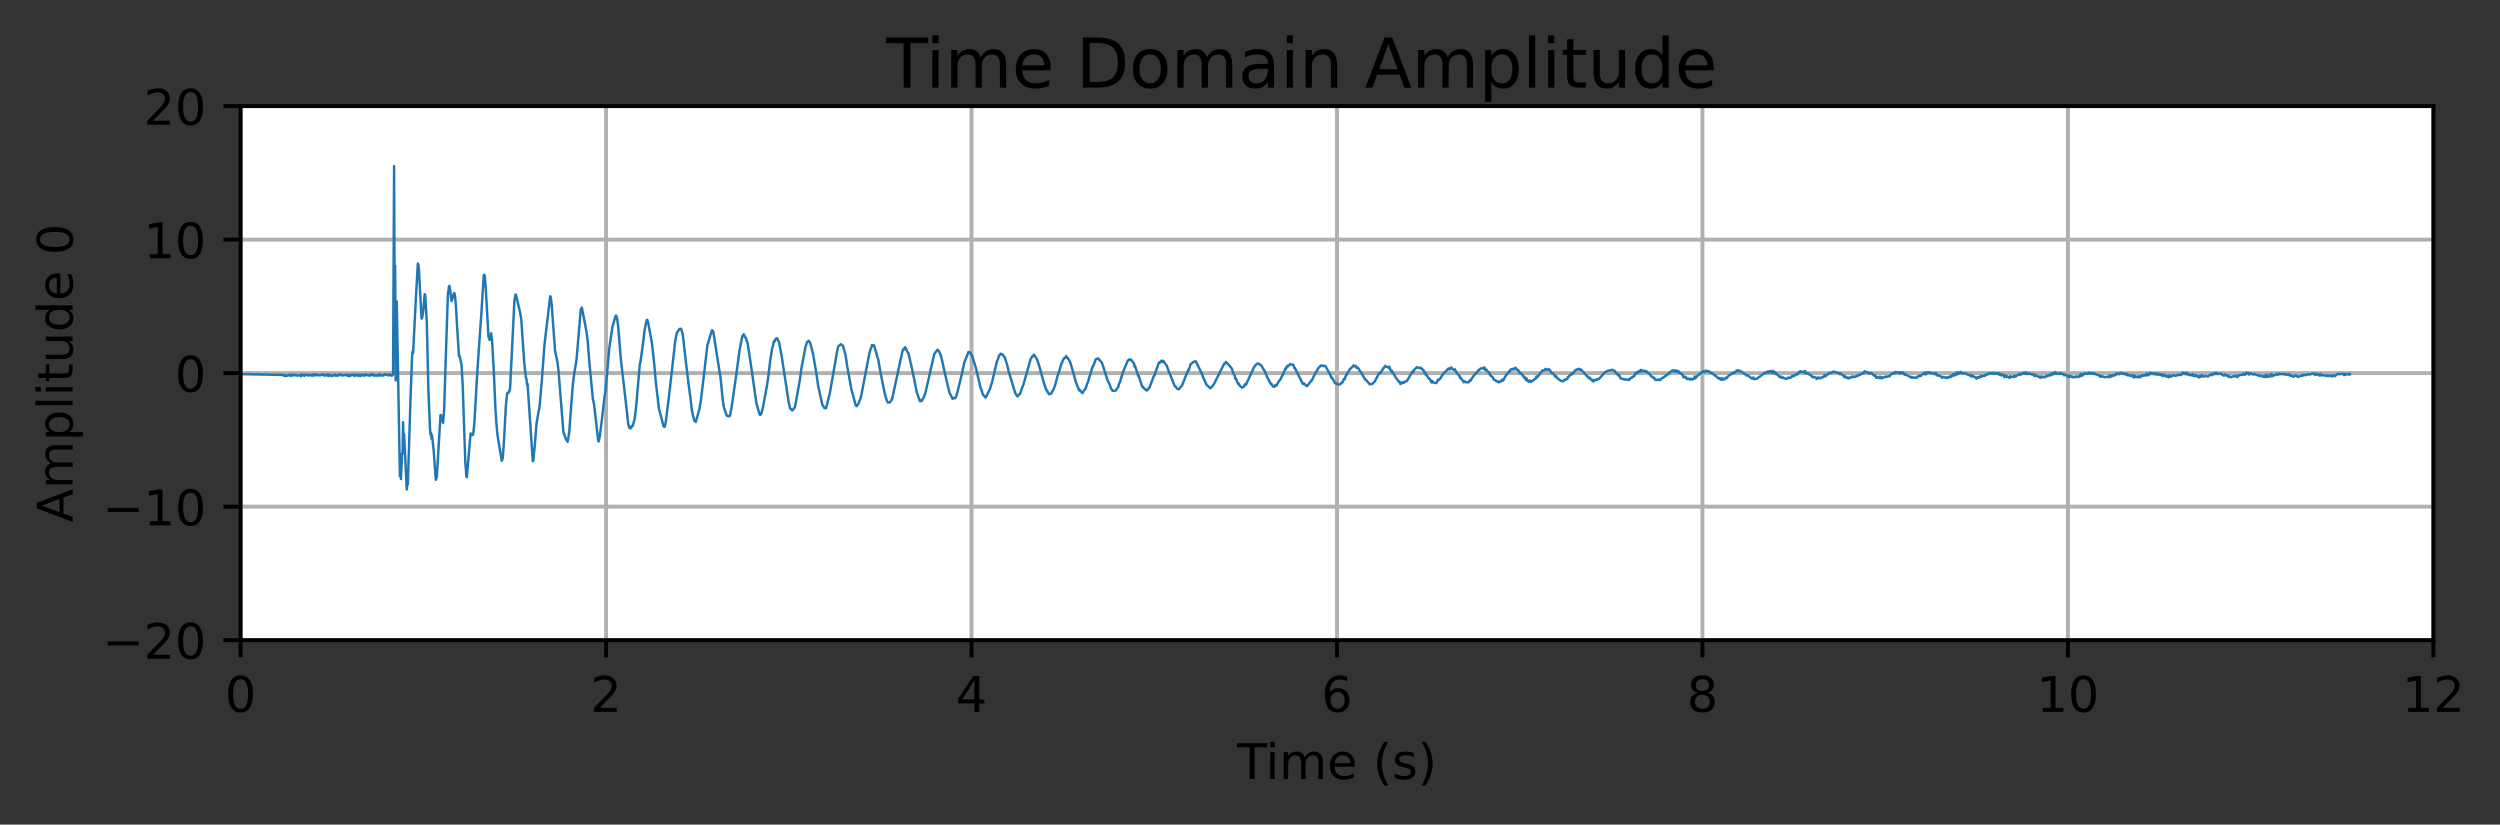 <?xml version="1.0" encoding="utf-8" standalone="no"?>
<!DOCTYPE svg PUBLIC "-//W3C//DTD SVG 1.1//EN"
  "http://www.w3.org/Graphics/SVG/1.1/DTD/svg11.dtd">
<!-- Created with matplotlib (https://matplotlib.org/) -->
<svg height="167.876pt" version="1.1" viewBox="0 0 508.945 167.876" width="508.945pt" xmlns="http://www.w3.org/2000/svg" xmlns:xlink="http://www.w3.org/1999/xlink">
 <rect x="0" y="0" width="508.945" height="167.876" fill="#333333" stroke="none"/>

 <defs>
  <style type="text/css">*{stroke-linecap:butt;stroke-linejoin:round;}</style>
 </defs>
 <g id="figure_1">
  <g id="patch_1">
   <path d="M 0 167.876 
L 508.945 167.876 
L 508.945 0 
L 0 0 
z
" style="fill:none;"/>
  </g>
  <g id="axes_1">
   <g id="patch_2">
    <path d="M 48.983 130.32 
L 495.383 130.32 
L 495.383 21.6 
L 48.983 21.6 
z
" style="fill:#ffffff;"/>
   </g>
   <g id="matplotlib.axis_1">
    <g id="xtick_1">
     <g id="line2d_1">
      <path clip-path="url(#p46a200014a)" d="M 48.983 130.32 
L 48.983 21.6 
" style="fill:none;stroke:#b0b0b0;stroke-linecap:square;stroke-width:0.8;"/>
     </g>
     <g id="line2d_2">
      <defs>
       <path d="M 0 0 
L 0 3.5 
" id="mff421baa4e" style="stroke:#000000;stroke-width:0.8;"/>
      </defs>
      <g>
       <use style="stroke:#000000;stroke-width:0.8;" x="48.983" xlink:href="#mff421baa4e" y="130.32"/>
      </g>
     </g>
     <g id="text_1">
      <!-- 0 -->
      <g transform="translate(45.802 144.918)scale(0.1 -0.1)">
       <defs>
        <path d="M 31.781 66.406 
Q 24.172 66.406 20.328 58.906 
Q 16.5 51.422 16.5 36.375 
Q 16.5 21.391 20.328 13.891 
Q 24.172 6.391 31.781 6.391 
Q 39.453 6.391 43.281 13.891 
Q 47.125 21.391 47.125 36.375 
Q 47.125 51.422 43.281 58.906 
Q 39.453 66.406 31.781 66.406 
z
M 31.781 74.219 
Q 44.047 74.219 50.516 64.516 
Q 56.984 54.828 56.984 36.375 
Q 56.984 17.969 50.516 8.266 
Q 44.047 -1.422 31.781 -1.422 
Q 19.531 -1.422 13.062 8.266 
Q 6.594 17.969 6.594 36.375 
Q 6.594 54.828 13.062 64.516 
Q 19.531 74.219 31.781 74.219 
z
" id="DejaVuSans-48"/>
       </defs>
       <use xlink:href="#DejaVuSans-48"/>
      </g>
     </g>
    </g>
    <g id="xtick_2">
     <g id="line2d_3">
      <path clip-path="url(#p46a200014a)" d="M 123.383 130.32 
L 123.383 21.6 
" style="fill:none;stroke:#b0b0b0;stroke-linecap:square;stroke-width:0.8;"/>
     </g>
     <g id="line2d_4">
      <g>
       <use style="stroke:#000000;stroke-width:0.8;" x="123.383" xlink:href="#mff421baa4e" y="130.32"/>
      </g>
     </g>
     <g id="text_2">
      <!-- 2 -->
      <g transform="translate(120.202 144.918)scale(0.1 -0.1)">
       <defs>
        <path d="M 19.188 8.297 
L 53.609 8.297 
L 53.609 0 
L 7.328 0 
L 7.328 8.297 
Q 12.938 14.109 22.625 23.891 
Q 32.328 33.688 34.812 36.531 
Q 39.547 41.844 41.422 45.531 
Q 43.312 49.219 43.312 52.781 
Q 43.312 58.594 39.234 62.25 
Q 35.156 65.922 28.609 65.922 
Q 23.969 65.922 18.812 64.312 
Q 13.672 62.703 7.812 59.422 
L 7.812 69.391 
Q 13.766 71.781 18.938 73 
Q 24.125 74.219 28.422 74.219 
Q 39.75 74.219 46.484 68.547 
Q 53.219 62.891 53.219 53.422 
Q 53.219 48.922 51.531 44.891 
Q 49.859 40.875 45.406 35.406 
Q 44.188 33.984 37.641 27.219 
Q 31.109 20.453 19.188 8.297 
z
" id="DejaVuSans-50"/>
       </defs>
       <use xlink:href="#DejaVuSans-50"/>
      </g>
     </g>
    </g>
    <g id="xtick_3">
     <g id="line2d_5">
      <path clip-path="url(#p46a200014a)" d="M 197.783 130.32 
L 197.783 21.6 
" style="fill:none;stroke:#b0b0b0;stroke-linecap:square;stroke-width:0.8;"/>
     </g>
     <g id="line2d_6">
      <g>
       <use style="stroke:#000000;stroke-width:0.8;" x="197.783" xlink:href="#mff421baa4e" y="130.32"/>
      </g>
     </g>
     <g id="text_3">
      <!-- 4 -->
      <g transform="translate(194.602 144.918)scale(0.1 -0.1)">
       <defs>
        <path d="M 37.797 64.312 
L 12.891 25.391 
L 37.797 25.391 
z
M 35.203 72.906 
L 47.609 72.906 
L 47.609 25.391 
L 58.016 25.391 
L 58.016 17.188 
L 47.609 17.188 
L 47.609 0 
L 37.797 0 
L 37.797 17.188 
L 4.891 17.188 
L 4.891 26.703 
z
" id="DejaVuSans-52"/>
       </defs>
       <use xlink:href="#DejaVuSans-52"/>
      </g>
     </g>
    </g>
    <g id="xtick_4">
     <g id="line2d_7">
      <path clip-path="url(#p46a200014a)" d="M 272.183 130.32 
L 272.183 21.6 
" style="fill:none;stroke:#b0b0b0;stroke-linecap:square;stroke-width:0.8;"/>
     </g>
     <g id="line2d_8">
      <g>
       <use style="stroke:#000000;stroke-width:0.8;" x="272.183" xlink:href="#mff421baa4e" y="130.32"/>
      </g>
     </g>
     <g id="text_4">
      <!-- 6 -->
      <g transform="translate(269.002 144.918)scale(0.1 -0.1)">
       <defs>
        <path d="M 33.016 40.375 
Q 26.375 40.375 22.484 35.828 
Q 18.609 31.297 18.609 23.391 
Q 18.609 15.531 22.484 10.953 
Q 26.375 6.391 33.016 6.391 
Q 39.656 6.391 43.531 10.953 
Q 47.406 15.531 47.406 23.391 
Q 47.406 31.297 43.531 35.828 
Q 39.656 40.375 33.016 40.375 
z
M 52.594 71.297 
L 52.594 62.312 
Q 48.875 64.062 45.094 64.984 
Q 41.312 65.922 37.594 65.922 
Q 27.828 65.922 22.672 59.328 
Q 17.531 52.734 16.797 39.406 
Q 19.672 43.656 24.016 45.922 
Q 28.375 48.188 33.594 48.188 
Q 44.578 48.188 50.953 41.516 
Q 57.328 34.859 57.328 23.391 
Q 57.328 12.156 50.688 5.359 
Q 44.047 -1.422 33.016 -1.422 
Q 20.359 -1.422 13.672 8.266 
Q 6.984 17.969 6.984 36.375 
Q 6.984 53.656 15.188 63.938 
Q 23.391 74.219 37.203 74.219 
Q 40.922 74.219 44.703 73.484 
Q 48.484 72.75 52.594 71.297 
z
" id="DejaVuSans-54"/>
       </defs>
       <use xlink:href="#DejaVuSans-54"/>
      </g>
     </g>
    </g>
    <g id="xtick_5">
     <g id="line2d_9">
      <path clip-path="url(#p46a200014a)" d="M 346.583 130.32 
L 346.583 21.6 
" style="fill:none;stroke:#b0b0b0;stroke-linecap:square;stroke-width:0.8;"/>
     </g>
     <g id="line2d_10">
      <g>
       <use style="stroke:#000000;stroke-width:0.8;" x="346.583" xlink:href="#mff421baa4e" y="130.32"/>
      </g>
     </g>
     <g id="text_5">
      <!-- 8 -->
      <g transform="translate(343.402 144.918)scale(0.1 -0.1)">
       <defs>
        <path d="M 31.781 34.625 
Q 24.75 34.625 20.719 30.859 
Q 16.703 27.094 16.703 20.516 
Q 16.703 13.922 20.719 10.156 
Q 24.75 6.391 31.781 6.391 
Q 38.812 6.391 42.859 10.172 
Q 46.922 13.969 46.922 20.516 
Q 46.922 27.094 42.891 30.859 
Q 38.875 34.625 31.781 34.625 
z
M 21.922 38.812 
Q 15.578 40.375 12.031 44.719 
Q 8.5 49.078 8.5 55.328 
Q 8.5 64.062 14.719 69.141 
Q 20.953 74.219 31.781 74.219 
Q 42.672 74.219 48.875 69.141 
Q 55.078 64.062 55.078 55.328 
Q 55.078 49.078 51.531 44.719 
Q 48 40.375 41.703 38.812 
Q 48.828 37.156 52.797 32.312 
Q 56.781 27.484 56.781 20.516 
Q 56.781 9.906 50.312 4.234 
Q 43.844 -1.422 31.781 -1.422 
Q 19.734 -1.422 13.25 4.234 
Q 6.781 9.906 6.781 20.516 
Q 6.781 27.484 10.781 32.312 
Q 14.797 37.156 21.922 38.812 
z
M 18.312 54.391 
Q 18.312 48.734 21.844 45.562 
Q 25.391 42.391 31.781 42.391 
Q 38.141 42.391 41.719 45.562 
Q 45.312 48.734 45.312 54.391 
Q 45.312 60.062 41.719 63.234 
Q 38.141 66.406 31.781 66.406 
Q 25.391 66.406 21.844 63.234 
Q 18.312 60.062 18.312 54.391 
z
" id="DejaVuSans-56"/>
       </defs>
       <use xlink:href="#DejaVuSans-56"/>
      </g>
     </g>
    </g>
    <g id="xtick_6">
     <g id="line2d_11">
      <path clip-path="url(#p46a200014a)" d="M 420.983 130.32 
L 420.983 21.6 
" style="fill:none;stroke:#b0b0b0;stroke-linecap:square;stroke-width:0.8;"/>
     </g>
     <g id="line2d_12">
      <g>
       <use style="stroke:#000000;stroke-width:0.8;" x="420.983" xlink:href="#mff421baa4e" y="130.32"/>
      </g>
     </g>
     <g id="text_6">
      <!-- 10 -->
      <g transform="translate(414.62 144.918)scale(0.1 -0.1)">
       <defs>
        <path d="M 12.406 8.297 
L 28.516 8.297 
L 28.516 63.922 
L 10.984 60.406 
L 10.984 69.391 
L 28.422 72.906 
L 38.281 72.906 
L 38.281 8.297 
L 54.391 8.297 
L 54.391 0 
L 12.406 0 
z
" id="DejaVuSans-49"/>
       </defs>
       <use xlink:href="#DejaVuSans-49"/>
       <use x="63.623" xlink:href="#DejaVuSans-48"/>
      </g>
     </g>
    </g>
    <g id="xtick_7">
     <g id="line2d_13">
      <path clip-path="url(#p46a200014a)" d="M 495.383 130.32 
L 495.383 21.6 
" style="fill:none;stroke:#b0b0b0;stroke-linecap:square;stroke-width:0.8;"/>
     </g>
     <g id="line2d_14">
      <g>
       <use style="stroke:#000000;stroke-width:0.8;" x="495.383" xlink:href="#mff421baa4e" y="130.32"/>
      </g>
     </g>
     <g id="text_7">
      <!-- 12 -->
      <g transform="translate(489.02 144.918)scale(0.1 -0.1)">
       <use xlink:href="#DejaVuSans-49"/>
       <use x="63.623" xlink:href="#DejaVuSans-50"/>
      </g>
     </g>
    </g>
    <g id="text_8">
     <!-- Time (s) -->
     <g transform="translate(251.854 158.597)scale(0.1 -0.1)">
      <defs>
       <path d="M -0.297 72.906 
L 61.375 72.906 
L 61.375 64.594 
L 35.5 64.594 
L 35.5 0 
L 25.594 0 
L 25.594 64.594 
L -0.297 64.594 
z
" id="DejaVuSans-84"/>
       <path d="M 9.422 54.688 
L 18.406 54.688 
L 18.406 0 
L 9.422 0 
z
M 9.422 75.984 
L 18.406 75.984 
L 18.406 64.594 
L 9.422 64.594 
z
" id="DejaVuSans-105"/>
       <path d="M 52 44.188 
Q 55.375 50.25 60.062 53.125 
Q 64.75 56 71.094 56 
Q 79.641 56 84.281 50.016 
Q 88.922 44.047 88.922 33.016 
L 88.922 0 
L 79.891 0 
L 79.891 32.719 
Q 79.891 40.578 77.094 44.375 
Q 74.312 48.188 68.609 48.188 
Q 61.625 48.188 57.562 43.547 
Q 53.516 38.922 53.516 30.906 
L 53.516 0 
L 44.484 0 
L 44.484 32.719 
Q 44.484 40.625 41.703 44.406 
Q 38.922 48.188 33.109 48.188 
Q 26.219 48.188 22.156 43.531 
Q 18.109 38.875 18.109 30.906 
L 18.109 0 
L 9.078 0 
L 9.078 54.688 
L 18.109 54.688 
L 18.109 46.188 
Q 21.188 51.219 25.484 53.609 
Q 29.781 56 35.688 56 
Q 41.656 56 45.828 52.969 
Q 50 49.953 52 44.188 
z
" id="DejaVuSans-109"/>
       <path d="M 56.203 29.594 
L 56.203 25.203 
L 14.891 25.203 
Q 15.484 15.922 20.484 11.062 
Q 25.484 6.203 34.422 6.203 
Q 39.594 6.203 44.453 7.469 
Q 49.312 8.734 54.109 11.281 
L 54.109 2.781 
Q 49.266 0.734 44.188 -0.344 
Q 39.109 -1.422 33.891 -1.422 
Q 20.797 -1.422 13.156 6.188 
Q 5.516 13.812 5.516 26.812 
Q 5.516 40.234 12.766 48.109 
Q 20.016 56 32.328 56 
Q 43.359 56 49.781 48.891 
Q 56.203 41.797 56.203 29.594 
z
M 47.219 32.234 
Q 47.125 39.594 43.094 43.984 
Q 39.062 48.391 32.422 48.391 
Q 24.906 48.391 20.391 44.141 
Q 15.875 39.891 15.188 32.172 
z
" id="DejaVuSans-101"/>
       <path id="DejaVuSans-32"/>
       <path d="M 31 75.875 
Q 24.469 64.656 21.281 53.656 
Q 18.109 42.672 18.109 31.391 
Q 18.109 20.125 21.312 9.062 
Q 24.516 -2 31 -13.188 
L 23.188 -13.188 
Q 15.875 -1.703 12.234 9.375 
Q 8.594 20.453 8.594 31.391 
Q 8.594 42.281 12.203 53.312 
Q 15.828 64.359 23.188 75.875 
z
" id="DejaVuSans-40"/>
       <path d="M 44.281 53.078 
L 44.281 44.578 
Q 40.484 46.531 36.375 47.5 
Q 32.281 48.484 27.875 48.484 
Q 21.188 48.484 17.844 46.438 
Q 14.5 44.391 14.5 40.281 
Q 14.5 37.156 16.891 35.375 
Q 19.281 33.594 26.516 31.984 
L 29.594 31.297 
Q 39.156 29.25 43.188 25.516 
Q 47.219 21.781 47.219 15.094 
Q 47.219 7.469 41.188 3.016 
Q 35.156 -1.422 24.609 -1.422 
Q 20.219 -1.422 15.453 -0.562 
Q 10.688 0.297 5.422 2 
L 5.422 11.281 
Q 10.406 8.688 15.234 7.391 
Q 20.062 6.109 24.812 6.109 
Q 31.156 6.109 34.562 8.281 
Q 37.984 10.453 37.984 14.406 
Q 37.984 18.062 35.516 20.016 
Q 33.062 21.969 24.703 23.781 
L 21.578 24.516 
Q 13.234 26.266 9.516 29.906 
Q 5.812 33.547 5.812 39.891 
Q 5.812 47.609 11.281 51.797 
Q 16.75 56 26.812 56 
Q 31.781 56 36.172 55.266 
Q 40.578 54.547 44.281 53.078 
z
" id="DejaVuSans-115"/>
       <path d="M 8.016 75.875 
L 15.828 75.875 
Q 23.141 64.359 26.781 53.312 
Q 30.422 42.281 30.422 31.391 
Q 30.422 20.453 26.781 9.375 
Q 23.141 -1.703 15.828 -13.188 
L 8.016 -13.188 
Q 14.5 -2 17.703 9.062 
Q 20.906 20.125 20.906 31.391 
Q 20.906 42.672 17.703 53.656 
Q 14.5 64.656 8.016 75.875 
z
" id="DejaVuSans-41"/>
      </defs>
      <use xlink:href="#DejaVuSans-84"/>
      <use x="57.959" xlink:href="#DejaVuSans-105"/>
      <use x="85.742" xlink:href="#DejaVuSans-109"/>
      <use x="183.154" xlink:href="#DejaVuSans-101"/>
      <use x="244.678" xlink:href="#DejaVuSans-32"/>
      <use x="276.465" xlink:href="#DejaVuSans-40"/>
      <use x="315.479" xlink:href="#DejaVuSans-115"/>
      <use x="367.578" xlink:href="#DejaVuSans-41"/>
     </g>
    </g>
   </g>
   <g id="matplotlib.axis_2">
    <g id="ytick_1">
     <g id="line2d_15">
      <path clip-path="url(#p46a200014a)" d="M 48.983 130.32 
L 495.383 130.32 
" style="fill:none;stroke:#b0b0b0;stroke-linecap:square;stroke-width:0.8;"/>
     </g>
     <g id="line2d_16">
      <defs>
       <path d="M 0 0 
L -3.5 0 
" id="mca4e8334e4" style="stroke:#000000;stroke-width:0.8;"/>
      </defs>
      <g>
       <use style="stroke:#000000;stroke-width:0.8;" x="48.983" xlink:href="#mca4e8334e4" y="130.32"/>
      </g>
     </g>
     <g id="text_9">
      <!-- −20 -->
      <g transform="translate(20.878 134.119)scale(0.1 -0.1)">
       <defs>
        <path d="M 10.594 35.5 
L 73.188 35.5 
L 73.188 27.203 
L 10.594 27.203 
z
" id="DejaVuSans-8722"/>
       </defs>
       <use xlink:href="#DejaVuSans-8722"/>
       <use x="83.789" xlink:href="#DejaVuSans-50"/>
       <use x="147.412" xlink:href="#DejaVuSans-48"/>
      </g>
     </g>
    </g>
    <g id="ytick_2">
     <g id="line2d_17">
      <path clip-path="url(#p46a200014a)" d="M 48.983 103.14 
L 495.383 103.14 
" style="fill:none;stroke:#b0b0b0;stroke-linecap:square;stroke-width:0.8;"/>
     </g>
     <g id="line2d_18">
      <g>
       <use style="stroke:#000000;stroke-width:0.8;" x="48.983" xlink:href="#mca4e8334e4" y="103.14"/>
      </g>
     </g>
     <g id="text_10">
      <!-- −10 -->
      <g transform="translate(20.878 106.939)scale(0.1 -0.1)">
       <use xlink:href="#DejaVuSans-8722"/>
       <use x="83.789" xlink:href="#DejaVuSans-49"/>
       <use x="147.412" xlink:href="#DejaVuSans-48"/>
      </g>
     </g>
    </g>
    <g id="ytick_3">
     <g id="line2d_19">
      <path clip-path="url(#p46a200014a)" d="M 48.983 75.96 
L 495.383 75.96 
" style="fill:none;stroke:#b0b0b0;stroke-linecap:square;stroke-width:0.8;"/>
     </g>
     <g id="line2d_20">
      <g>
       <use style="stroke:#000000;stroke-width:0.8;" x="48.983" xlink:href="#mca4e8334e4" y="75.96"/>
      </g>
     </g>
     <g id="text_11">
      <!-- 0 -->
      <g transform="translate(35.62 79.759)scale(0.1 -0.1)">
       <use xlink:href="#DejaVuSans-48"/>
      </g>
     </g>
    </g>
    <g id="ytick_4">
     <g id="line2d_21">
      <path clip-path="url(#p46a200014a)" d="M 48.983 48.78 
L 495.383 48.78 
" style="fill:none;stroke:#b0b0b0;stroke-linecap:square;stroke-width:0.8;"/>
     </g>
     <g id="line2d_22">
      <g>
       <use style="stroke:#000000;stroke-width:0.8;" x="48.983" xlink:href="#mca4e8334e4" y="48.78"/>
      </g>
     </g>
     <g id="text_12">
      <!-- 10 -->
      <g transform="translate(29.258 52.579)scale(0.1 -0.1)">
       <use xlink:href="#DejaVuSans-49"/>
       <use x="63.623" xlink:href="#DejaVuSans-48"/>
      </g>
     </g>
    </g>
    <g id="ytick_5">
     <g id="line2d_23">
      <path clip-path="url(#p46a200014a)" d="M 48.983 21.6 
L 495.383 21.6 
" style="fill:none;stroke:#b0b0b0;stroke-linecap:square;stroke-width:0.8;"/>
     </g>
     <g id="line2d_24">
      <g>
       <use style="stroke:#000000;stroke-width:0.8;" x="48.983" xlink:href="#mca4e8334e4" y="21.6"/>
      </g>
     </g>
     <g id="text_13">
      <!-- 20 -->
      <g transform="translate(29.258 25.399)scale(0.1 -0.1)">
       <use xlink:href="#DejaVuSans-50"/>
       <use x="63.623" xlink:href="#DejaVuSans-48"/>
      </g>
     </g>
    </g>
    <g id="text_14">
     <!-- Amplitude 0 -->
     <g transform="translate(14.798 106.353)rotate(-90)scale(0.1 -0.1)">
      <defs>
       <path d="M 34.188 63.188 
L 20.797 26.906 
L 47.609 26.906 
z
M 28.609 72.906 
L 39.797 72.906 
L 67.578 0 
L 57.328 0 
L 50.688 18.703 
L 17.828 18.703 
L 11.188 0 
L 0.781 0 
z
" id="DejaVuSans-65"/>
       <path d="M 18.109 8.203 
L 18.109 -20.797 
L 9.078 -20.797 
L 9.078 54.688 
L 18.109 54.688 
L 18.109 46.391 
Q 20.953 51.266 25.266 53.625 
Q 29.594 56 35.594 56 
Q 45.562 56 51.781 48.094 
Q 58.016 40.188 58.016 27.297 
Q 58.016 14.406 51.781 6.484 
Q 45.562 -1.422 35.594 -1.422 
Q 29.594 -1.422 25.266 0.953 
Q 20.953 3.328 18.109 8.203 
z
M 48.688 27.297 
Q 48.688 37.203 44.609 42.844 
Q 40.531 48.484 33.406 48.484 
Q 26.266 48.484 22.188 42.844 
Q 18.109 37.203 18.109 27.297 
Q 18.109 17.391 22.188 11.75 
Q 26.266 6.109 33.406 6.109 
Q 40.531 6.109 44.609 11.75 
Q 48.688 17.391 48.688 27.297 
z
" id="DejaVuSans-112"/>
       <path d="M 9.422 75.984 
L 18.406 75.984 
L 18.406 0 
L 9.422 0 
z
" id="DejaVuSans-108"/>
       <path d="M 18.312 70.219 
L 18.312 54.688 
L 36.812 54.688 
L 36.812 47.703 
L 18.312 47.703 
L 18.312 18.016 
Q 18.312 11.328 20.141 9.422 
Q 21.969 7.516 27.594 7.516 
L 36.812 7.516 
L 36.812 0 
L 27.594 0 
Q 17.188 0 13.234 3.875 
Q 9.281 7.766 9.281 18.016 
L 9.281 47.703 
L 2.688 47.703 
L 2.688 54.688 
L 9.281 54.688 
L 9.281 70.219 
z
" id="DejaVuSans-116"/>
       <path d="M 8.5 21.578 
L 8.5 54.688 
L 17.484 54.688 
L 17.484 21.922 
Q 17.484 14.156 20.5 10.266 
Q 23.531 6.391 29.594 6.391 
Q 36.859 6.391 41.078 11.031 
Q 45.312 15.672 45.312 23.688 
L 45.312 54.688 
L 54.297 54.688 
L 54.297 0 
L 45.312 0 
L 45.312 8.406 
Q 42.047 3.422 37.719 1 
Q 33.406 -1.422 27.688 -1.422 
Q 18.266 -1.422 13.375 4.438 
Q 8.5 10.297 8.5 21.578 
z
M 31.109 56 
z
" id="DejaVuSans-117"/>
       <path d="M 45.406 46.391 
L 45.406 75.984 
L 54.391 75.984 
L 54.391 0 
L 45.406 0 
L 45.406 8.203 
Q 42.578 3.328 38.25 0.953 
Q 33.938 -1.422 27.875 -1.422 
Q 17.969 -1.422 11.734 6.484 
Q 5.516 14.406 5.516 27.297 
Q 5.516 40.188 11.734 48.094 
Q 17.969 56 27.875 56 
Q 33.938 56 38.25 53.625 
Q 42.578 51.266 45.406 46.391 
z
M 14.797 27.297 
Q 14.797 17.391 18.875 11.75 
Q 22.953 6.109 30.078 6.109 
Q 37.203 6.109 41.297 11.75 
Q 45.406 17.391 45.406 27.297 
Q 45.406 37.203 41.297 42.844 
Q 37.203 48.484 30.078 48.484 
Q 22.953 48.484 18.875 42.844 
Q 14.797 37.203 14.797 27.297 
z
" id="DejaVuSans-100"/>
      </defs>
      <use xlink:href="#DejaVuSans-65"/>
      <use x="68.408" xlink:href="#DejaVuSans-109"/>
      <use x="165.82" xlink:href="#DejaVuSans-112"/>
      <use x="229.297" xlink:href="#DejaVuSans-108"/>
      <use x="257.08" xlink:href="#DejaVuSans-105"/>
      <use x="284.863" xlink:href="#DejaVuSans-116"/>
      <use x="324.072" xlink:href="#DejaVuSans-117"/>
      <use x="387.451" xlink:href="#DejaVuSans-100"/>
      <use x="450.928" xlink:href="#DejaVuSans-101"/>
      <use x="512.451" xlink:href="#DejaVuSans-32"/>
      <use x="544.238" xlink:href="#DejaVuSans-48"/>
     </g>
    </g>
   </g>
   <g id="line2d_25">
    <path clip-path="url(#p46a200014a)" d="M 48.983 76.162 
L 57.68 76.331 
L 57.788 76.495 
L 57.895 76.357 
L 58.002 76.54 
L 58.217 76.426 
L 58.325 76.552 
L 58.647 76.408 
L 58.861 76.334 
L 58.969 76.278 
L 59.076 76.506 
L 59.291 76.274 
L 59.398 76.494 
L 59.72 76.253 
L 59.935 76.452 
L 60.15 76.291 
L 60.472 76.482 
L 61.116 76.382 
L 61.331 76.62 
L 61.439 76.181 
L 61.653 76.318 
L 61.975 76.509 
L 62.19 76.235 
L 62.727 76.448 
L 62.834 76.427 
L 62.942 76.282 
L 63.157 76.439 
L 63.371 76.344 
L 63.479 76.477 
L 63.586 76.298 
L 63.801 76.486 
L 63.908 76.17 
L 64.123 76.384 
L 64.23 76.255 
L 64.338 76.394 
L 64.445 76.214 
L 64.767 76.428 
L 64.875 76.329 
L 65.197 76.426 
L 65.519 76.253 
L 65.734 76.335 
L 65.841 76.187 
L 65.948 76.464 
L 66.378 76.33 
L 66.485 76.474 
L 66.7 76.226 
L 66.807 76.472 
L 66.915 76.303 
L 67.022 76.56 
L 67.129 76.297 
L 67.452 76.447 
L 67.559 76.568 
L 67.988 76.317 
L 68.096 76.438 
L 68.203 76.244 
L 68.311 76.474 
L 68.418 76.351 
L 68.633 76.525 
L 68.955 76.26 
L 69.062 76.406 
L 69.277 76.183 
L 69.492 76.36 
L 69.707 76.458 
L 69.921 76.375 
L 70.351 76.361 
L 70.458 76.238 
L 70.673 76.454 
L 70.78 76.363 
L 70.888 76.558 
L 70.995 76.324 
L 71.102 76.582 
L 71.21 76.429 
L 71.317 76.501 
L 71.425 76.296 
L 71.639 76.373 
L 71.961 76.245 
L 72.069 76.466 
L 72.176 76.327 
L 72.284 76.556 
L 72.498 76.225 
L 72.928 76.53 
L 73.035 76.291 
L 73.357 76.552 
L 73.465 76.302 
L 73.679 76.418 
L 73.787 76.244 
L 73.894 76.436 
L 74.002 76.317 
L 74.216 76.49 
L 74.431 76.15 
L 74.753 76.404 
L 74.968 76.334 
L 75.183 76.488 
L 75.29 76.33 
L 75.397 76.445 
L 75.612 76.125 
L 75.934 76.426 
L 76.149 76.275 
L 76.257 76.491 
L 76.686 76.369 
L 76.793 76.505 
L 77.008 76.391 
L 77.116 76.42 
L 77.223 76.135 
L 77.438 76.466 
L 77.652 76.443 
L 77.975 76.347 
L 78.082 76.465 
L 78.297 76.173 
L 78.511 76.272 
L 78.941 76.365 
L 79.048 76.283 
L 79.156 76.44 
L 79.37 76.191 
L 79.585 76.423 
L 79.8 76.478 
L 80.015 76.274 
L 80.229 33.815 
L 80.337 61.519 
L 80.444 54.081 
L 80.552 77.444 
L 80.766 61.361 
L 80.981 72.702 
L 81.196 84.998 
L 81.411 96.967 
L 81.518 95.264 
L 81.625 97.528 
L 81.84 92.309 
L 81.947 92.42 
L 82.055 85.949 
L 82.162 90.196 
L 82.27 88.384 
L 82.806 99.646 
L 82.914 98.488 
L 83.021 98.577 
L 83.558 81.646 
L 83.88 72.634 
L 83.988 71.511 
L 84.095 71.878 
L 84.739 59.325 
L 85.061 53.648 
L 85.169 53.873 
L 85.276 54.745 
L 85.813 64.866 
L 85.92 64.754 
L 86.135 63.527 
L 86.457 59.895 
L 86.565 60.095 
L 86.887 65.573 
L 87.209 79.407 
L 87.531 87.127 
L 87.638 88.508 
L 87.746 88.133 
L 87.853 89.333 
L 87.961 88.641 
L 88.283 91.693 
L 88.712 97.679 
L 88.82 97.443 
L 88.927 97.135 
L 89.679 84.488 
L 89.786 84.523 
L 90.215 86.074 
L 90.43 83.1 
L 90.752 72.679 
L 91.182 59.888 
L 91.397 58.333 
L 91.504 58.19 
L 91.934 61.292 
L 92.363 59.83 
L 92.47 59.654 
L 92.578 59.913 
L 92.793 61.894 
L 93.115 67.428 
L 93.437 72.451 
L 93.544 72.407 
L 93.866 73.774 
L 93.974 74.533 
L 94.188 78.324 
L 94.725 93.984 
L 94.94 97.005 
L 95.047 97.141 
L 95.477 92.012 
L 95.799 88.26 
L 95.906 88.263 
L 96.229 88.578 
L 96.336 88.265 
L 96.551 86.384 
L 97.195 75.255 
L 98.054 62.912 
L 98.483 55.964 
L 98.591 55.944 
L 98.698 56.18 
L 98.913 59.062 
L 99.45 68.626 
L 99.557 68.502 
L 99.665 69.197 
L 99.772 68.57 
L 99.879 68.969 
L 99.987 67.849 
L 100.202 69.807 
L 100.524 75.499 
L 100.846 82.962 
L 101.061 86.211 
L 101.275 88.565 
L 102.134 93.81 
L 102.242 93.62 
L 102.349 93.192 
L 102.564 90.368 
L 102.993 82.496 
L 103.208 80.319 
L 103.315 79.973 
L 103.53 79.967 
L 103.745 79.511 
L 103.852 78.873 
L 104.174 72.324 
L 104.711 61.395 
L 104.926 60.018 
L 105.033 59.967 
L 105.785 63.192 
L 106.107 64.911 
L 106.752 74.176 
L 107.074 76.936 
L 107.181 77.105 
L 107.288 78.297 
L 107.396 78.152 
L 108.47 93.891 
L 108.577 93.697 
L 108.899 90.362 
L 109.221 86.244 
L 109.543 84.37 
L 109.865 82.625 
L 110.295 77.581 
L 110.832 70.289 
L 111.154 67.515 
L 112.013 60.31 
L 112.12 60.48 
L 112.335 62.255 
L 112.979 71.225 
L 113.194 72.342 
L 113.516 73.903 
L 113.731 75.84 
L 114.697 87.979 
L 115.234 89.447 
L 115.556 89.935 
L 115.879 88.032 
L 116.523 79.443 
L 116.738 77.195 
L 117.382 73.083 
L 118.241 62.928 
L 118.348 62.971 
L 118.456 62.61 
L 119.422 67.684 
L 119.637 69.387 
L 119.959 73.506 
L 120.71 81.336 
L 120.925 82.247 
L 121.784 89.691 
L 121.892 89.871 
L 122.106 88.8 
L 122.536 85.387 
L 123.073 80.719 
L 123.288 79.43 
L 124.039 70.862 
L 124.683 66.504 
L 125.328 64.313 
L 125.435 64.234 
L 125.65 64.904 
L 125.865 66.681 
L 126.401 73.239 
L 127.475 82.519 
L 127.905 86.454 
L 128.119 87.067 
L 128.334 87.243 
L 128.549 86.773 
L 128.764 86.801 
L 129.193 85.352 
L 129.515 82.633 
L 130.267 74.001 
L 130.374 73.719 
L 130.911 69.857 
L 131.233 67.119 
L 131.663 65.134 
L 131.77 65.107 
L 131.985 65.879 
L 132.737 70.01 
L 133.166 73.896 
L 133.488 77.589 
L 134.133 83.143 
L 135.099 86.836 
L 135.206 86.714 
L 135.314 86.891 
L 135.528 85.971 
L 136.387 78.984 
L 137.461 69.398 
L 137.783 67.797 
L 138.32 66.969 
L 138.642 66.933 
L 138.965 67.873 
L 139.609 73.47 
L 140.146 77.978 
L 140.468 80.309 
L 140.897 83.835 
L 141.327 85.615 
L 141.649 85.891 
L 142.401 83.229 
L 142.723 81.262 
L 144.011 70.296 
L 144.87 67.441 
L 144.978 67.235 
L 145.192 67.449 
L 146.696 76.99 
L 147.125 81.312 
L 147.34 82.83 
L 147.769 84.119 
L 147.984 84.607 
L 148.306 84.767 
L 148.521 84.695 
L 148.628 84.59 
L 149.058 82.146 
L 150.024 75.265 
L 150.561 71.262 
L 151.098 68.526 
L 151.42 68.04 
L 151.635 68.609 
L 151.85 68.807 
L 152.064 69.522 
L 152.172 69.693 
L 152.816 73.917 
L 153.997 82.143 
L 154.642 84.393 
L 154.749 84.474 
L 154.964 84.259 
L 155.286 83.122 
L 156.145 78.473 
L 156.467 76.205 
L 156.789 73.43 
L 157.219 70.764 
L 157.326 70.557 
L 157.541 69.481 
L 157.648 69.593 
L 157.863 69.066 
L 158.078 68.865 
L 158.185 68.869 
L 158.614 69.714 
L 159.151 72.618 
L 160.547 81.797 
L 160.869 83.19 
L 160.977 83.218 
L 161.299 83.58 
L 161.514 83.283 
L 161.836 82.897 
L 162.802 77.533 
L 163.232 74.519 
L 163.446 73.508 
L 163.983 70.603 
L 164.305 69.607 
L 164.413 69.584 
L 164.628 69.368 
L 164.95 69.866 
L 165.487 71.85 
L 166.238 76.284 
L 166.56 78.594 
L 167.419 82.463 
L 167.527 82.538 
L 167.849 83.103 
L 168.064 83.006 
L 168.171 83.094 
L 168.923 80.115 
L 170.426 71.476 
L 170.641 70.517 
L 171.178 70.076 
L 171.607 70.376 
L 172.144 72.33 
L 172.466 74.531 
L 173.003 77.49 
L 173.325 79.26 
L 174.184 82.447 
L 174.399 82.703 
L 174.614 82.35 
L 174.721 82.278 
L 175.258 80.889 
L 176.976 71.959 
L 177.298 70.894 
L 177.405 70.721 
L 177.513 70.219 
L 177.62 70.4 
L 177.835 70.273 
L 177.942 70.322 
L 178.801 73.276 
L 179.231 75.693 
L 180.09 80.008 
L 180.412 81.209 
L 180.734 81.939 
L 181.164 81.929 
L 181.593 81.271 
L 181.808 80.347 
L 183.741 71.375 
L 183.848 71.34 
L 183.955 70.995 
L 184.063 71.118 
L 184.278 70.686 
L 184.492 71.075 
L 184.707 71.616 
L 184.922 71.861 
L 185.673 75.09 
L 186.64 79.865 
L 187.284 81.672 
L 187.391 81.522 
L 187.606 81.665 
L 188.143 80.724 
L 188.465 79.665 
L 190.183 72.111 
L 190.505 71.662 
L 190.827 71.228 
L 191.042 71.33 
L 191.472 72.177 
L 191.901 73.896 
L 192.223 75.393 
L 192.975 78.661 
L 193.297 79.951 
L 193.941 81.192 
L 194.156 81.008 
L 194.478 81.069 
L 194.8 80.282 
L 195.123 78.965 
L 195.874 75.886 
L 196.304 73.807 
L 197.163 71.658 
L 197.485 71.741 
L 197.7 72.144 
L 197.914 72.437 
L 198.666 74.912 
L 199.632 78.968 
L 199.74 79.178 
L 200.062 80.244 
L 200.277 80.556 
L 200.384 80.594 
L 200.599 80.909 
L 200.706 80.905 
L 201.565 79.106 
L 201.78 78.291 
L 201.887 78.099 
L 202.961 73.537 
L 203.176 73.095 
L 203.391 72.345 
L 203.498 72.35 
L 203.713 72.01 
L 203.82 72.146 
L 203.927 72.057 
L 204.142 72.18 
L 204.357 72.582 
L 204.464 72.606 
L 204.572 72.803 
L 205.109 74.574 
L 205.323 75.564 
L 206.719 80.124 
L 207.149 80.699 
L 207.471 80.264 
L 207.578 80.295 
L 207.793 79.864 
L 208.008 79.092 
L 208.33 78.339 
L 209.833 73.029 
L 210.048 72.779 
L 210.155 72.509 
L 210.263 72.568 
L 210.477 72.199 
L 210.8 72.637 
L 211.014 72.983 
L 211.122 73.169 
L 211.336 73.818 
L 211.551 74.445 
L 212.518 77.969 
L 212.947 79.242 
L 213.591 80.276 
L 213.806 80.151 
L 214.021 80.135 
L 214.236 79.589 
L 214.343 79.528 
L 214.773 78.518 
L 215.417 76.12 
L 215.632 75.625 
L 216.061 74.013 
L 216.168 73.889 
L 216.491 73.175 
L 216.705 72.838 
L 216.92 72.773 
L 217.027 72.498 
L 217.242 72.915 
L 217.35 72.821 
L 217.672 73.391 
L 217.886 73.786 
L 218.316 75.251 
L 218.638 76.355 
L 218.96 77.616 
L 219.39 78.709 
L 219.712 79.51 
L 219.819 79.378 
L 220.356 80.045 
L 220.678 79.484 
L 220.893 79.276 
L 221 79.163 
L 221.322 78.079 
L 221.43 77.928 
L 221.645 77.193 
L 222.396 74.745 
L 222.611 74.384 
L 222.718 74.17 
L 223.041 73.159 
L 223.577 72.963 
L 223.792 73.232 
L 224.329 73.839 
L 225.081 76.189 
L 225.51 77.494 
L 225.832 78.118 
L 226.154 79.03 
L 226.477 79.548 
L 226.584 79.515 
L 226.799 79.599 
L 227.121 79.527 
L 227.658 78.743 
L 227.872 77.927 
L 227.98 77.841 
L 228.195 77.104 
L 228.624 75.733 
L 229.054 74.705 
L 229.59 73.416 
L 229.805 73.279 
L 229.913 73.125 
L 230.127 73.299 
L 230.235 73.192 
L 230.879 74.046 
L 230.986 74.668 
L 231.094 74.529 
L 231.738 76.631 
L 231.845 76.583 
L 232.06 77.305 
L 232.49 78.614 
L 232.597 78.63 
L 232.704 78.945 
L 232.812 78.903 
L 233.134 79.279 
L 233.241 79.287 
L 233.456 79.502 
L 233.671 79.341 
L 233.886 78.948 
L 233.993 78.935 
L 234.852 76.66 
L 235.067 76.332 
L 235.389 75.36 
L 235.926 73.801 
L 236.033 73.884 
L 236.463 73.4 
L 236.57 73.716 
L 236.677 73.669 
L 236.785 73.466 
L 236.892 73.532 
L 237.214 74.053 
L 237.536 74.448 
L 237.751 75.103 
L 239.147 78.614 
L 239.254 78.63 
L 239.684 79.164 
L 240.006 79.237 
L 240.436 78.68 
L 240.65 78.442 
L 241.939 75.205 
L 242.046 75.292 
L 242.368 74.151 
L 243.12 73.584 
L 243.442 73.567 
L 244.408 75.525 
L 244.731 76.245 
L 245.053 77.093 
L 245.697 78.465 
L 246.019 78.656 
L 246.341 79.029 
L 246.663 78.837 
L 247.093 78.261 
L 249.24 74.009 
L 249.348 74.068 
L 249.563 73.687 
L 250.207 74.342 
L 250.744 74.993 
L 251.173 76.197 
L 251.388 76.565 
L 251.495 77.148 
L 251.603 77.057 
L 251.817 77.599 
L 252.032 78.109 
L 252.14 78.037 
L 252.354 78.492 
L 252.676 78.798 
L 252.891 78.916 
L 253.106 78.752 
L 253.213 78.732 
L 253.428 78.232 
L 253.536 78.203 
L 253.643 78.331 
L 255.254 74.793 
L 255.683 74.237 
L 256.005 74.011 
L 256.22 73.993 
L 256.864 74.511 
L 257.079 75.008 
L 257.294 75.268 
L 257.508 75.613 
L 257.723 76.172 
L 257.938 76.723 
L 258.26 77.294 
L 258.69 78.165 
L 258.797 78.068 
L 258.904 78.211 
L 259.119 78.679 
L 259.441 78.737 
L 259.656 78.374 
L 259.871 78.504 
L 260.3 77.682 
L 260.515 77.397 
L 260.622 77.341 
L 260.945 76.639 
L 261.159 76.267 
L 261.696 74.987 
L 261.804 75.1 
L 262.018 74.53 
L 262.126 74.441 
L 262.233 74.579 
L 262.663 74.113 
L 263.092 74.28 
L 263.199 74.21 
L 263.307 74.301 
L 263.522 74.97 
L 263.629 74.919 
L 264.595 76.899 
L 265.24 78.164 
L 265.347 78.174 
L 265.454 78.045 
L 265.884 78.521 
L 265.991 78.456 
L 266.099 78.612 
L 266.85 77.616 
L 266.958 77.411 
L 267.065 77.453 
L 267.387 76.741 
L 267.924 75.685 
L 268.031 75.635 
L 268.354 74.973 
L 268.89 74.414 
L 268.998 74.474 
L 269.213 74.412 
L 269.32 74.539 
L 269.642 74.451 
L 269.857 74.569 
L 270.823 76.309 
L 271.038 76.911 
L 271.145 76.84 
L 271.79 78.014 
L 272.004 78.073 
L 272.112 78.125 
L 272.219 78.044 
L 272.326 78.267 
L 272.434 78.218 
L 272.649 78.292 
L 272.863 78.196 
L 273.185 77.828 
L 273.293 77.865 
L 273.615 77.144 
L 273.722 77.23 
L 273.937 76.621 
L 274.474 75.67 
L 274.581 75.555 
L 274.796 75.15 
L 275.118 74.885 
L 275.44 74.55 
L 275.548 74.367 
L 275.87 74.619 
L 275.977 74.482 
L 276.192 74.913 
L 276.407 74.823 
L 277.266 76.139 
L 277.481 76.513 
L 277.91 77.277 
L 278.017 77.263 
L 278.876 78.255 
L 279.199 78.159 
L 279.306 78.205 
L 279.843 77.683 
L 280.809 75.895 
L 280.917 76.045 
L 281.99 74.471 
L 282.205 74.694 
L 282.635 74.709 
L 282.742 74.92 
L 282.849 74.67 
L 283.064 75.326 
L 283.171 75.362 
L 283.279 75.635 
L 283.386 75.513 
L 283.601 76.07 
L 283.708 76.026 
L 284.138 76.866 
L 284.782 77.723 
L 284.89 77.64 
L 285.104 78.185 
L 285.319 77.907 
L 285.534 78 
L 285.641 77.774 
L 285.749 77.942 
L 286.285 77.53 
L 286.393 77.606 
L 287.574 75.587 
L 287.681 75.796 
L 287.896 75.265 
L 288.111 75.091 
L 288.326 74.853 
L 288.433 74.744 
L 288.648 74.835 
L 288.862 74.93 
L 289.185 74.831 
L 289.399 75.107 
L 289.721 75.286 
L 289.829 75.413 
L 289.936 75.866 
L 290.151 75.879 
L 290.258 76.325 
L 290.366 76.29 
L 290.903 77.074 
L 291.117 77.19 
L 291.332 77.754 
L 291.44 77.867 
L 291.547 77.521 
L 291.762 77.877 
L 292.406 77.985 
L 292.621 77.603 
L 292.728 77.297 
L 292.835 77.42 
L 293.158 77.051 
L 293.265 77.038 
L 293.48 76.604 
L 293.802 76.142 
L 294.124 75.778 
L 294.876 75.016 
L 295.09 75.222 
L 295.412 74.782 
L 295.735 75.18 
L 295.949 75.3 
L 296.164 75.175 
L 296.594 75.972 
L 296.916 76.352 
L 297.13 76.529 
L 297.238 76.958 
L 297.345 76.862 
L 297.56 77.2 
L 297.882 77.606 
L 297.989 77.825 
L 298.097 77.596 
L 298.526 77.856 
L 298.848 77.808 
L 298.956 77.848 
L 299.278 77.367 
L 299.385 77.5 
L 299.6 77.097 
L 300.03 76.492 
L 300.567 75.854 
L 300.674 75.833 
L 300.996 75.325 
L 301.103 75.339 
L 301.426 75.006 
L 301.64 75.009 
L 301.748 74.949 
L 301.962 75.067 
L 302.07 75.07 
L 302.177 74.774 
L 302.392 75.345 
L 302.499 75.279 
L 302.607 75.237 
L 302.929 75.729 
L 303.144 75.788 
L 303.358 76.375 
L 303.895 76.803 
L 304.11 77.28 
L 304.325 77.374 
L 304.432 77.384 
L 304.647 77.631 
L 304.969 77.652 
L 305.076 77.858 
L 305.291 77.679 
L 305.506 77.698 
L 305.721 77.363 
L 305.935 77.519 
L 306.043 77.18 
L 306.15 77.276 
L 306.365 76.748 
L 307.224 75.581 
L 307.331 75.692 
L 307.546 75.214 
L 307.761 75.169 
L 307.868 75.068 
L 308.083 75.258 
L 308.405 74.909 
L 308.512 74.858 
L 308.727 75.233 
L 308.942 75.236 
L 309.264 75.629 
L 309.371 75.957 
L 309.479 75.897 
L 310.016 76.381 
L 310.23 76.836 
L 310.338 76.92 
L 310.445 76.797 
L 310.66 77.364 
L 310.767 77.007 
L 310.982 77.577 
L 311.089 77.544 
L 311.197 77.722 
L 311.412 77.459 
L 311.626 77.746 
L 311.734 77.549 
L 311.841 77.636 
L 312.485 77.137 
L 312.593 77.132 
L 312.807 76.622 
L 313.022 76.778 
L 313.237 76.399 
L 313.344 76.313 
L 313.559 75.916 
L 313.881 75.645 
L 313.989 75.415 
L 314.203 75.462 
L 314.526 75.292 
L 314.633 75.098 
L 314.74 75.228 
L 314.848 75.142 
L 314.955 75.291 
L 315.277 75.209 
L 315.385 75.18 
L 315.921 75.983 
L 316.136 75.969 
L 316.673 76.703 
L 316.78 76.581 
L 316.995 76.946 
L 317.21 77.139 
L 317.854 77.556 
L 318.069 77.63 
L 318.284 77.591 
L 318.498 77.278 
L 318.713 77.3 
L 319.035 77.158 
L 319.143 76.804 
L 319.25 76.837 
L 319.787 76.142 
L 319.894 76.285 
L 320.109 75.961 
L 320.216 76.056 
L 320.646 75.402 
L 320.753 75.414 
L 320.968 75.225 
L 321.29 75.196 
L 321.398 75.064 
L 321.612 75.297 
L 321.827 75.195 
L 322.901 76.388 
L 323.116 76.602 
L 323.223 76.64 
L 323.438 76.998 
L 323.653 76.859 
L 323.867 77.274 
L 324.082 77.373 
L 324.189 77.572 
L 324.297 77.303 
L 324.404 77.659 
L 324.619 77.414 
L 324.834 77.371 
L 324.941 77.393 
L 325.048 77.179 
L 325.156 77.331 
L 325.263 77.18 
L 325.478 77.16 
L 325.693 76.948 
L 326.337 76.217 
L 326.552 75.902 
L 327.196 75.526 
L 327.518 75.455 
L 328.27 75.272 
L 328.484 75.461 
L 328.699 75.489 
L 329.021 75.974 
L 329.129 76.003 
L 329.451 76.444 
L 329.558 76.275 
L 329.88 76.965 
L 330.095 77.071 
L 330.954 77.298 
L 331.062 77.222 
L 331.276 77.306 
L 331.491 77.254 
L 331.598 77.388 
L 331.813 77.068 
L 331.921 77.084 
L 332.135 76.833 
L 332.243 76.874 
L 332.457 76.662 
L 332.672 76.604 
L 332.994 75.895 
L 333.102 76.021 
L 333.424 75.653 
L 333.531 75.86 
L 333.746 75.486 
L 333.961 75.686 
L 334.068 75.302 
L 334.498 75.555 
L 334.712 75.458 
L 335.034 75.689 
L 335.142 75.538 
L 335.464 75.878 
L 335.679 75.991 
L 336.216 76.663 
L 336.323 76.651 
L 336.645 76.975 
L 336.752 76.893 
L 336.967 77.308 
L 337.397 77.355 
L 337.612 77.251 
L 337.826 77.378 
L 337.934 77.238 
L 338.041 77.324 
L 338.363 76.932 
L 338.578 76.888 
L 338.685 76.86 
L 338.9 76.6 
L 339.115 76.548 
L 339.437 76.175 
L 339.652 76.194 
L 339.866 75.825 
L 340.189 75.67 
L 340.403 75.431 
L 340.511 75.42 
L 340.618 75.572 
L 340.725 75.348 
L 340.833 75.626 
L 340.94 75.492 
L 341.155 75.648 
L 341.262 75.388 
L 341.477 75.727 
L 341.692 75.552 
L 341.907 75.903 
L 342.443 76.193 
L 342.766 76.843 
L 343.088 76.689 
L 343.302 76.872 
L 343.41 77.184 
L 343.732 77.065 
L 343.947 77.269 
L 344.054 77.279 
L 344.269 77.071 
L 344.484 77.303 
L 344.698 77.118 
L 344.913 77.069 
L 345.02 76.637 
L 345.128 77.026 
L 345.343 76.737 
L 345.665 76.401 
L 345.88 76.277 
L 346.739 75.559 
L 346.953 75.736 
L 347.275 75.425 
L 347.49 75.639 
L 347.812 75.543 
L 348.134 75.844 
L 348.242 75.816 
L 348.349 75.962 
L 348.457 75.917 
L 348.671 76.073 
L 348.886 76.249 
L 349.101 76.448 
L 349.208 76.433 
L 349.852 77.059 
L 349.96 76.922 
L 350.282 77.299 
L 350.497 76.954 
L 350.711 77.342 
L 350.926 77.091 
L 351.141 77.194 
L 351.356 76.873 
L 351.57 76.937 
L 352 76.387 
L 352.322 76.26 
L 352.644 75.972 
L 352.752 76.034 
L 352.966 75.792 
L 353.074 75.934 
L 353.289 75.725 
L 353.396 75.713 
L 353.503 75.433 
L 353.611 75.47 
L 353.825 75.356 
L 353.933 75.557 
L 354.04 75.509 
L 354.148 75.634 
L 354.255 75.508 
L 355.329 76.203 
L 355.543 76.427 
L 355.651 76.474 
L 355.758 76.376 
L 356.617 77.051 
L 356.725 76.955 
L 356.832 77.099 
L 356.939 76.851 
L 357.154 77.202 
L 357.691 77.077 
L 357.906 76.892 
L 358.228 76.696 
L 359.194 75.944 
L 359.302 76.045 
L 359.516 75.761 
L 359.731 75.832 
L 359.946 75.592 
L 360.053 75.868 
L 360.268 75.679 
L 360.483 75.502 
L 360.698 75.863 
L 361.02 75.505 
L 361.127 75.956 
L 361.342 75.789 
L 361.449 75.858 
L 361.557 76.171 
L 361.664 76.062 
L 361.879 76.333 
L 362.416 76.807 
L 362.63 76.682 
L 362.738 76.915 
L 362.952 76.823 
L 363.167 77 
L 363.382 77.031 
L 363.597 77.14 
L 363.811 77.041 
L 363.919 77.042 
L 364.026 76.863 
L 364.456 76.919 
L 364.885 76.494 
L 364.993 76.65 
L 365.207 76.45 
L 365.315 76.5 
L 365.744 76.12 
L 365.852 76.245 
L 366.174 75.874 
L 366.281 75.711 
L 366.388 75.764 
L 366.496 75.56 
L 367.033 75.81 
L 367.14 75.649 
L 367.355 75.853 
L 367.462 75.53 
L 367.784 76.088 
L 368.106 75.992 
L 368.321 76.24 
L 368.536 76.303 
L 369.073 76.846 
L 369.18 76.704 
L 369.61 76.874 
L 369.717 76.909 
L 369.825 77.151 
L 370.039 76.832 
L 370.254 77.009 
L 370.361 76.873 
L 370.576 77.02 
L 370.791 76.902 
L 371.006 76.734 
L 371.113 76.804 
L 371.328 76.648 
L 371.435 76.331 
L 371.543 76.637 
L 372.402 75.94 
L 372.938 75.836 
L 373.261 75.635 
L 374.012 75.884 
L 374.442 75.967 
L 374.549 76.182 
L 374.656 76.045 
L 375.301 76.491 
L 375.515 76.827 
L 375.623 76.588 
L 375.73 76.79 
L 375.838 76.748 
L 376.052 76.999 
L 376.16 76.875 
L 376.375 77.051 
L 376.482 76.852 
L 376.804 76.912 
L 377.019 76.643 
L 377.341 76.787 
L 377.556 76.64 
L 377.77 76.71 
L 378.093 76.45 
L 378.2 76.526 
L 378.522 76.276 
L 378.629 76.336 
L 379.166 75.983 
L 379.381 76.008 
L 379.596 75.597 
L 379.811 75.718 
L 380.025 75.741 
L 380.24 75.93 
L 380.347 75.847 
L 380.562 76.028 
L 380.992 75.94 
L 381.529 76.465 
L 381.636 76.516 
L 381.743 76.416 
L 381.958 76.919 
L 382.173 76.758 
L 382.495 76.999 
L 382.71 76.684 
L 382.817 76.693 
L 383.032 77.06 
L 383.139 76.813 
L 383.247 76.873 
L 383.461 76.805 
L 383.569 76.847 
L 383.784 76.676 
L 383.891 76.662 
L 383.998 76.762 
L 384.428 76.57 
L 384.643 76.632 
L 384.965 76.226 
L 385.179 76.069 
L 385.502 76.028 
L 385.609 75.898 
L 385.716 76.01 
L 385.824 75.72 
L 386.038 75.815 
L 386.146 75.741 
L 386.468 75.926 
L 386.683 75.753 
L 386.897 76.052 
L 387.005 75.82 
L 387.112 75.925 
L 387.327 75.813 
L 387.434 76.032 
L 387.542 75.929 
L 387.649 76.029 
L 387.756 76.319 
L 387.971 76.145 
L 388.186 76.376 
L 388.508 76.548 
L 388.723 76.649 
L 388.938 76.82 
L 389.152 76.72 
L 389.26 76.915 
L 389.582 76.847 
L 390.119 76.928 
L 390.333 76.666 
L 390.441 76.734 
L 390.656 76.497 
L 390.978 76.564 
L 391.085 76.473 
L 391.3 76.239 
L 391.837 75.875 
L 391.944 76.252 
L 392.052 75.783 
L 392.266 76.069 
L 392.588 75.755 
L 392.803 75.862 
L 393.018 75.951 
L 393.233 75.9 
L 393.984 76.19 
L 394.092 75.923 
L 394.414 76.471 
L 394.521 76.368 
L 395.058 76.625 
L 395.165 76.641 
L 395.38 76.921 
L 395.595 76.73 
L 396.132 76.91 
L 396.239 76.813 
L 396.347 76.948 
L 396.454 76.815 
L 396.669 76.88 
L 396.883 76.676 
L 396.991 76.784 
L 397.098 76.562 
L 397.206 76.726 
L 397.635 76.169 
L 397.742 76.485 
L 398.065 76.334 
L 398.172 75.901 
L 398.279 75.948 
L 398.387 76.24 
L 398.494 75.816 
L 398.709 76.069 
L 398.816 75.907 
L 398.924 76.045 
L 399.031 75.966 
L 399.138 75.71 
L 399.353 75.96 
L 399.461 75.93 
L 399.568 76.022 
L 399.783 76.02 
L 400.32 76.049 
L 400.534 76.252 
L 400.964 76.396 
L 401.071 76.3 
L 401.179 76.605 
L 401.286 76.4 
L 401.501 76.646 
L 401.608 76.5 
L 401.715 76.707 
L 401.823 76.637 
L 402.038 76.782 
L 402.252 76.828 
L 402.36 77.098 
L 402.682 76.756 
L 402.897 76.89 
L 403.219 76.521 
L 403.326 76.728 
L 403.433 76.513 
L 403.648 76.546 
L 403.756 76.546 
L 403.97 76.422 
L 404.078 76.522 
L 404.185 76.296 
L 404.292 76.369 
L 404.507 76.137 
L 404.615 76.249 
L 404.722 76.192 
L 404.937 75.952 
L 405.151 76.095 
L 405.366 75.99 
L 405.474 75.919 
L 405.581 76.065 
L 405.903 75.907 
L 406.01 76.102 
L 406.225 75.997 
L 406.44 76 
L 406.547 76 
L 406.655 76.155 
L 406.87 75.959 
L 407.084 76.314 
L 407.192 76.146 
L 407.299 76.38 
L 407.406 76.262 
L 407.514 76.431 
L 407.621 76.215 
L 407.943 76.387 
L 408.051 76.789 
L 408.265 76.417 
L 408.48 76.772 
L 408.588 76.61 
L 409.017 76.876 
L 409.124 76.95 
L 409.232 76.577 
L 409.447 76.737 
L 409.554 76.736 
L 409.769 76.671 
L 409.876 76.757 
L 410.091 76.458 
L 410.306 76.682 
L 410.842 76.271 
L 410.95 76.277 
L 411.057 76.119 
L 411.165 76.329 
L 411.379 76.121 
L 411.487 76.243 
L 411.701 76.058 
L 411.916 75.87 
L 412.131 76.112 
L 412.238 75.889 
L 412.346 76.07 
L 412.453 75.78 
L 412.56 76.15 
L 412.668 76.052 
L 412.775 76.145 
L 412.99 75.952 
L 413.205 76.117 
L 413.527 76.166 
L 413.742 76.281 
L 413.956 76.139 
L 414.171 76.55 
L 414.493 76.4 
L 414.708 76.61 
L 415.138 76.74 
L 415.245 76.626 
L 415.352 76.933 
L 415.567 76.735 
L 415.674 76.628 
L 415.997 76.847 
L 416.211 76.681 
L 416.426 76.763 
L 416.641 76.509 
L 416.856 76.585 
L 417.07 76.342 
L 417.285 76.431 
L 417.5 76.152 
L 417.607 76.395 
L 417.929 75.92 
L 418.037 76.184 
L 418.251 75.914 
L 418.359 76.005 
L 418.466 75.775 
L 418.574 76.137 
L 418.896 76.025 
L 419.11 76.136 
L 419.218 76.136 
L 419.325 75.94 
L 419.54 76.133 
L 419.755 76.051 
L 419.969 76.188 
L 420.077 76.208 
L 420.184 76.404 
L 420.399 76.309 
L 420.506 76.38 
L 420.614 76.3 
L 421.043 76.744 
L 421.151 76.724 
L 421.258 76.453 
L 421.365 76.507 
L 421.58 76.746 
L 421.795 76.604 
L 422.01 76.81 
L 422.332 76.762 
L 422.439 76.783 
L 422.547 76.61 
L 422.761 76.766 
L 422.976 76.631 
L 423.298 76.726 
L 423.406 76.323 
L 423.513 76.576 
L 423.62 76.132 
L 423.728 76.515 
L 423.942 76.213 
L 424.05 76.41 
L 424.265 76.037 
L 424.479 75.986 
L 424.694 76.102 
L 424.909 76.116 
L 425.016 76.116 
L 425.124 75.991 
L 425.231 76.039 
L 425.338 75.83 
L 425.553 76.067 
L 425.66 75.945 
L 425.875 76.051 
L 425.983 75.958 
L 426.197 76.135 
L 426.305 75.963 
L 426.519 76.145 
L 427.378 76.452 
L 427.486 76.654 
L 427.701 76.49 
L 427.808 76.707 
L 428.023 76.616 
L 428.56 76.815 
L 429.204 76.624 
L 429.311 76.799 
L 429.419 76.668 
L 429.526 76.737 
L 429.633 76.374 
L 429.848 76.657 
L 430.17 76.393 
L 430.278 76.466 
L 430.492 76.404 
L 430.6 76.39 
L 430.707 76.108 
L 430.815 76.251 
L 431.029 76.029 
L 431.244 76.132 
L 431.351 76.211 
L 431.674 75.901 
L 431.996 76.091 
L 432.103 75.923 
L 432.318 76.132 
L 432.425 76.171 
L 432.64 76.061 
L 432.855 76.329 
L 433.069 76.09 
L 433.177 76.417 
L 433.499 76.338 
L 433.606 76.329 
L 433.714 76.55 
L 433.928 76.446 
L 434.036 76.562 
L 434.251 76.35 
L 434.358 76.849 
L 434.465 76.482 
L 434.573 76.806 
L 434.68 76.547 
L 434.895 76.741 
L 435.11 76.774 
L 435.217 76.752 
L 435.324 76.567 
L 435.539 76.835 
L 435.646 76.631 
L 435.754 76.732 
L 435.969 76.438 
L 436.183 76.56 
L 436.398 76.347 
L 436.505 76.488 
L 436.72 76.295 
L 436.935 76.445 
L 437.042 76.065 
L 437.15 76.133 
L 437.364 76.404 
L 437.579 76.168 
L 437.687 75.903 
L 437.794 75.945 
L 437.901 76.111 
L 438.009 75.965 
L 438.116 76.011 
L 438.331 76.15 
L 438.546 75.993 
L 438.653 76.188 
L 438.868 76.036 
L 439.083 76.296 
L 439.297 76.025 
L 439.512 76.161 
L 439.619 76.33 
L 439.727 76.138 
L 439.942 76.358 
L 440.049 76.215 
L 440.264 76.569 
L 440.586 76.218 
L 440.801 76.61 
L 440.908 76.541 
L 441.015 76.635 
L 441.123 76.499 
L 441.445 76.781 
L 441.552 76.825 
L 441.66 76.417 
L 441.874 76.681 
L 442.089 76.653 
L 442.304 76.446 
L 442.411 76.369 
L 442.626 76.486 
L 442.733 76.416 
L 442.948 76.517 
L 443.163 76.376 
L 443.378 76.306 
L 443.485 76.396 
L 443.807 76.246 
L 444.022 76.364 
L 444.344 75.844 
L 444.451 76.08 
L 444.559 75.946 
L 444.666 76.05 
L 444.773 75.945 
L 444.881 76.168 
L 445.096 76.175 
L 445.203 75.859 
L 445.418 76.256 
L 445.525 76.158 
L 445.74 76.391 
L 446.169 76.26 
L 446.277 76.438 
L 446.384 76.147 
L 446.492 76.501 
L 446.706 76.49 
L 446.814 76.568 
L 446.921 76.367 
L 447.028 76.549 
L 447.136 76.415 
L 447.243 76.587 
L 447.351 76.533 
L 447.673 76.853 
L 447.887 76.5 
L 448.102 76.721 
L 448.21 76.372 
L 448.639 76.666 
L 448.854 76.542 
L 449.498 76.643 
L 449.605 76.593 
L 449.82 76.356 
L 449.928 76.39 
L 450.035 76.229 
L 450.142 76.3 
L 450.25 76.115 
L 450.357 76.399 
L 450.894 75.901 
L 451.001 76.157 
L 451.216 76.07 
L 451.323 75.94 
L 451.431 76.165 
L 451.646 76.102 
L 452.182 76.062 
L 452.29 76.26 
L 452.397 76.205 
L 452.719 76.489 
L 452.934 76.227 
L 453.471 76.579 
L 453.578 76.41 
L 453.793 76.771 
L 453.901 76.638 
L 454.223 76.795 
L 454.545 76.603 
L 454.76 76.665 
L 455.082 76.466 
L 455.404 76.79 
L 455.511 76.47 
L 455.619 76.609 
L 455.941 76.367 
L 456.478 76.29 
L 456.585 76.243 
L 456.692 76.043 
L 456.907 76.29 
L 457.014 76.321 
L 457.337 75.855 
L 457.551 76.044 
L 457.659 75.912 
L 457.873 76.267 
L 457.981 76.007 
L 458.088 76.095 
L 458.303 76 
L 458.518 76.214 
L 458.625 76.137 
L 458.84 76.258 
L 458.947 76.139 
L 459.914 76.513 
L 460.021 76.406 
L 460.236 76.596 
L 460.665 76.548 
L 460.773 76.71 
L 460.987 76.614 
L 461.095 76.771 
L 461.202 76.379 
L 461.417 76.733 
L 461.524 76.318 
L 461.632 76.733 
L 461.954 76.576 
L 462.169 76.67 
L 462.276 76.172 
L 462.383 76.523 
L 462.491 76.205 
L 462.598 76.584 
L 462.92 76.414 
L 463.242 76.314 
L 463.35 76.297 
L 463.457 76.092 
L 463.779 76.314 
L 463.994 76.053 
L 464.316 76.181 
L 464.531 76.121 
L 464.638 76.162 
L 464.746 76.082 
L 464.96 76.227 
L 465.175 76.109 
L 465.39 76.321 
L 465.712 76.212 
L 465.927 76.382 
L 466.034 76.367 
L 466.141 76.199 
L 466.356 76.523 
L 466.464 76.481 
L 466.893 76.711 
L 467.323 76.391 
L 467.43 76.502 
L 467.537 76.446 
L 467.752 76.73 
L 467.859 76.737 
L 468.074 76.588 
L 468.289 76.602 
L 468.504 76.475 
L 468.611 76.456 
L 468.719 76.554 
L 468.826 76.328 
L 469.041 76.338 
L 469.148 76.275 
L 469.363 76.412 
L 469.685 76.22 
L 469.792 76.273 
L 470.007 76.167 
L 470.222 76.269 
L 470.759 76.04 
L 470.973 76.158 
L 471.081 76.034 
L 471.296 76.33 
L 471.51 76.065 
L 471.618 76.281 
L 471.832 76.17 
L 472.155 76.448 
L 472.262 76.408 
L 472.369 76.099 
L 472.584 76.45 
L 472.799 76.338 
L 473.658 76.539 
L 473.873 76.406 
L 473.98 76.554 
L 474.195 76.479 
L 474.409 76.532 
L 474.517 76.479 
L 474.732 76.648 
L 475.054 76.367 
L 475.268 76.618 
L 475.805 76.178 
L 476.879 76.123 
L 476.987 76.072 
L 477.201 76.359 
L 477.309 76.095 
L 477.416 76.324 
L 477.631 76.129 
L 477.846 76.232 
L 478.168 76.172 
L 478.275 76.052 
L 478.382 76.227 
L 478.382 76.227 
" style="fill:none;stroke:#1f77b4;stroke-linecap:square;stroke-width:0.5;"/>
   </g>
   <g id="patch_3">
    <path d="M 48.983 130.32 
L 48.983 21.6 
" style="fill:none;stroke:#000000;stroke-linecap:square;stroke-linejoin:miter;stroke-width:0.8;"/>
   </g>
   <g id="patch_4">
    <path d="M 495.383 130.32 
L 495.383 21.6 
" style="fill:none;stroke:#000000;stroke-linecap:square;stroke-linejoin:miter;stroke-width:0.8;"/>
   </g>
   <g id="patch_5">
    <path d="M 48.983 130.32 
L 495.383 130.32 
" style="fill:none;stroke:#000000;stroke-linecap:square;stroke-linejoin:miter;stroke-width:0.8;"/>
   </g>
   <g id="patch_6">
    <path d="M 48.983 21.6 
L 495.383 21.6 
" style="fill:none;stroke:#000000;stroke-linecap:square;stroke-linejoin:miter;stroke-width:0.8;"/>
   </g>
  </g>
  <g id="text_15">
   <!-- Time Domain Amplitude -->
   <g transform="translate(180.373 17.838)scale(0.14 -0.14)">
    <defs>
     <path d="M 19.672 64.797 
L 19.672 8.109 
L 31.594 8.109 
Q 46.688 8.109 53.688 14.938 
Q 60.688 21.781 60.688 36.531 
Q 60.688 51.172 53.688 57.984 
Q 46.688 64.797 31.594 64.797 
z
M 9.812 72.906 
L 30.078 72.906 
Q 51.266 72.906 61.172 64.094 
Q 71.094 55.281 71.094 36.531 
Q 71.094 17.672 61.125 8.828 
Q 51.172 0 30.078 0 
L 9.812 0 
z
" id="DejaVuSans-68"/>
     <path d="M 30.609 48.391 
Q 23.391 48.391 19.188 42.75 
Q 14.984 37.109 14.984 27.297 
Q 14.984 17.484 19.156 11.844 
Q 23.344 6.203 30.609 6.203 
Q 37.797 6.203 41.984 11.859 
Q 46.188 17.531 46.188 27.297 
Q 46.188 37.016 41.984 42.703 
Q 37.797 48.391 30.609 48.391 
z
M 30.609 56 
Q 42.328 56 49.016 48.375 
Q 55.719 40.766 55.719 27.297 
Q 55.719 13.875 49.016 6.219 
Q 42.328 -1.422 30.609 -1.422 
Q 18.844 -1.422 12.172 6.219 
Q 5.516 13.875 5.516 27.297 
Q 5.516 40.766 12.172 48.375 
Q 18.844 56 30.609 56 
z
" id="DejaVuSans-111"/>
     <path d="M 34.281 27.484 
Q 23.391 27.484 19.188 25 
Q 14.984 22.516 14.984 16.5 
Q 14.984 11.719 18.141 8.906 
Q 21.297 6.109 26.703 6.109 
Q 34.188 6.109 38.703 11.406 
Q 43.219 16.703 43.219 25.484 
L 43.219 27.484 
z
M 52.203 31.203 
L 52.203 0 
L 43.219 0 
L 43.219 8.297 
Q 40.141 3.328 35.547 0.953 
Q 30.953 -1.422 24.312 -1.422 
Q 15.922 -1.422 10.953 3.297 
Q 6 8.016 6 15.922 
Q 6 25.141 12.172 29.828 
Q 18.359 34.516 30.609 34.516 
L 43.219 34.516 
L 43.219 35.406 
Q 43.219 41.609 39.141 45 
Q 35.062 48.391 27.688 48.391 
Q 23 48.391 18.547 47.266 
Q 14.109 46.141 10.016 43.891 
L 10.016 52.203 
Q 14.938 54.109 19.578 55.047 
Q 24.219 56 28.609 56 
Q 40.484 56 46.344 49.844 
Q 52.203 43.703 52.203 31.203 
z
" id="DejaVuSans-97"/>
     <path d="M 54.891 33.016 
L 54.891 0 
L 45.906 0 
L 45.906 32.719 
Q 45.906 40.484 42.875 44.328 
Q 39.844 48.188 33.797 48.188 
Q 26.516 48.188 22.312 43.547 
Q 18.109 38.922 18.109 30.906 
L 18.109 0 
L 9.078 0 
L 9.078 54.688 
L 18.109 54.688 
L 18.109 46.188 
Q 21.344 51.125 25.703 53.562 
Q 30.078 56 35.797 56 
Q 45.219 56 50.047 50.172 
Q 54.891 44.344 54.891 33.016 
z
" id="DejaVuSans-110"/>
    </defs>
    <use xlink:href="#DejaVuSans-84"/>
    <use x="57.959" xlink:href="#DejaVuSans-105"/>
    <use x="85.742" xlink:href="#DejaVuSans-109"/>
    <use x="183.154" xlink:href="#DejaVuSans-101"/>
    <use x="244.678" xlink:href="#DejaVuSans-32"/>
    <use x="276.465" xlink:href="#DejaVuSans-68"/>
    <use x="353.467" xlink:href="#DejaVuSans-111"/>
    <use x="414.648" xlink:href="#DejaVuSans-109"/>
    <use x="512.061" xlink:href="#DejaVuSans-97"/>
    <use x="573.34" xlink:href="#DejaVuSans-105"/>
    <use x="601.123" xlink:href="#DejaVuSans-110"/>
    <use x="664.502" xlink:href="#DejaVuSans-32"/>
    <use x="696.289" xlink:href="#DejaVuSans-65"/>
    <use x="764.697" xlink:href="#DejaVuSans-109"/>
    <use x="862.109" xlink:href="#DejaVuSans-112"/>
    <use x="925.586" xlink:href="#DejaVuSans-108"/>
    <use x="953.369" xlink:href="#DejaVuSans-105"/>
    <use x="981.152" xlink:href="#DejaVuSans-116"/>
    <use x="1020.361" xlink:href="#DejaVuSans-117"/>
    <use x="1083.74" xlink:href="#DejaVuSans-100"/>
    <use x="1147.217" xlink:href="#DejaVuSans-101"/>
   </g>
  </g>
 </g>
 <defs>
  <clipPath id="p46a200014a">
   <rect height="108.72" width="446.4" x="48.983" y="21.6"/>
  </clipPath>
 </defs>
</svg>
